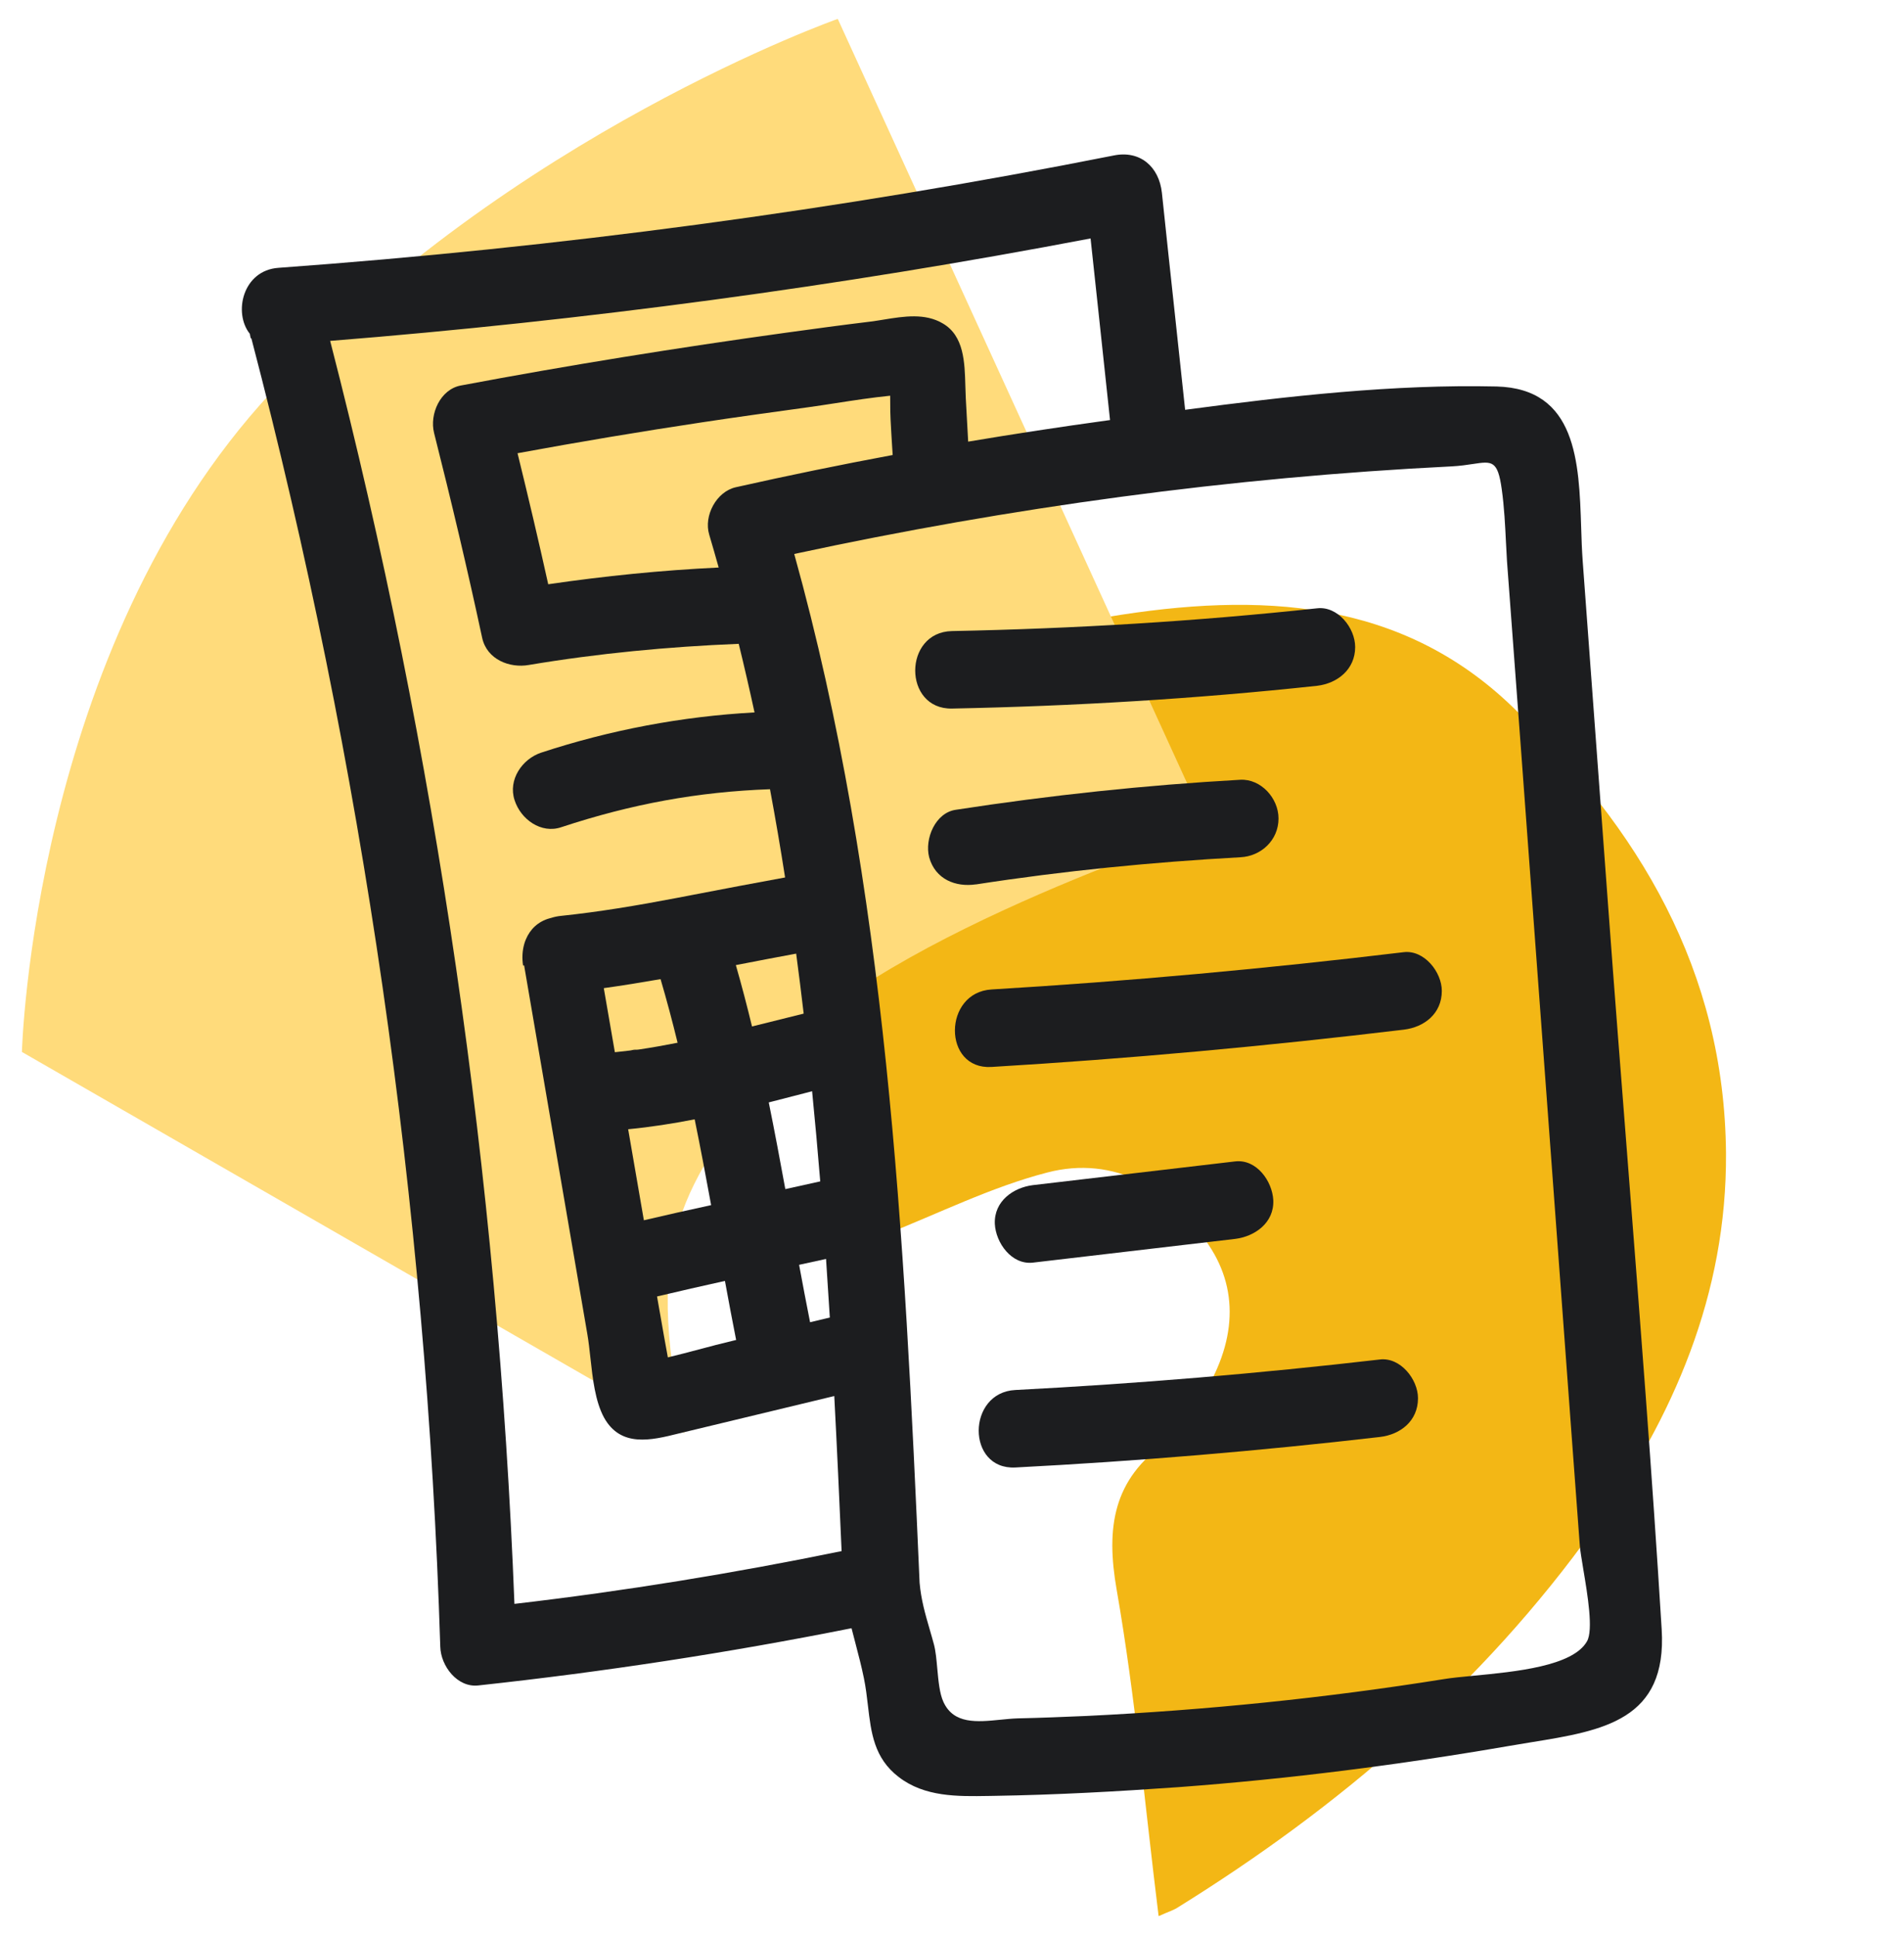 <svg width="59" height="60" viewBox="0 0 59 60" fill="none" xmlns="http://www.w3.org/2000/svg">
<path d="M35.902 59.34C35.474 55.89 35.179 52.545 34.604 49.245C34.264 47.31 34.486 45.81 36.152 44.655C36.492 44.43 36.713 44.025 36.964 43.68C38.247 41.91 38.453 40.185 37.554 38.715C36.374 36.795 34.515 35.775 32.45 36.315C30.71 36.765 29.072 37.59 27.391 38.25C27.184 38.325 26.993 38.445 26.668 38.595C26.462 36.87 26.255 35.25 26.063 33.63C25.65 30.09 25.267 26.565 24.81 23.025C24.692 22.155 24.854 21.69 25.68 21.255C28.527 19.785 31.137 19.65 34.309 19.11C39.073 18.315 43.424 18.57 46.876 21.9C50.784 25.65 53.439 30.06 53.484 35.715C53.513 40.08 51.861 43.875 49.398 47.34C45.932 52.185 41.507 55.965 36.506 59.07C36.374 59.16 36.211 59.205 35.916 59.34H35.902Z" fill="#F3B715"/>
<path d="M25.96 0.585L37.436 25.68C37.436 25.68 26.521 29.25 23.866 33.06C21.211 36.855 19.883 38.19 21.211 44.385L0.679 32.58C0.679 32.58 1.003 20.13 8.408 12.15C15.827 4.155 25.96 0.585 25.96 0.585Z" fill="#FFDB7B"/>
<path d="M29.5 21.945C33.276 21.87 37.052 21.645 40.813 21.24C41.447 21.165 41.993 20.73 41.993 20.04C41.993 19.44 41.447 18.765 40.813 18.84C37.052 19.245 33.29 19.47 29.5 19.545C27.98 19.575 27.98 21.975 29.5 21.945Z" fill="#1C1D1F"/>
<path d="M38.438 26.55C35.71 26.7 32.966 26.97 30.252 27.39H30.238C29.618 27.48 28.984 27.24 28.792 26.55C28.645 25.98 28.984 25.17 29.618 25.08C32.538 24.63 35.489 24.315 38.438 24.15C39.073 24.12 39.618 24.72 39.618 25.35C39.618 26.025 39.073 26.52 38.438 26.55Z" fill="#1C1D1F"/>
<path d="M30.724 33.045C34.987 32.79 39.25 32.4 43.498 31.89C44.132 31.815 44.678 31.395 44.678 30.69C44.678 30.105 44.132 29.415 43.498 29.49C39.25 30 34.987 30.39 30.724 30.645C29.22 30.735 29.205 33.135 30.724 33.045Z" fill="#1C1D1F"/>
<path d="M38.276 38.37L32.007 39.105C31.343 39.18 30.857 38.49 30.827 37.905C30.798 37.2 31.402 36.78 32.007 36.705L38.276 35.97C38.94 35.895 39.426 36.585 39.456 37.17C39.486 37.875 38.881 38.295 38.276 38.37Z" fill="#1C1D1F"/>
<path d="M31.462 45.45C35.238 45.255 38.999 44.94 42.76 44.505C43.395 44.43 43.94 44.01 43.94 43.305C43.94 42.72 43.395 42.03 42.76 42.105C38.999 42.54 35.238 42.855 31.462 43.05C29.957 43.125 29.942 45.525 31.462 45.45Z" fill="#1C1D1F"/>
<path d="M36.724 12.692C36.62 11.715 36.515 10.74 36.41 9.765C36.273 8.501 36.137 7.238 36.004 5.97C35.916 5.16 35.326 4.65 34.514 4.815C25.959 6.51 17.316 7.665 8.628 8.295C7.523 8.372 7.222 9.688 7.742 10.339C7.749 10.387 7.759 10.435 7.772 10.485L7.787 10.47C11.253 23.715 13.215 37.29 13.643 51C13.658 51.6 14.174 52.275 14.823 52.2C18.71 51.78 22.561 51.19 26.387 50.428C26.429 50.596 26.473 50.763 26.517 50.93C26.607 51.273 26.697 51.617 26.77 51.975C26.829 52.26 26.863 52.546 26.895 52.825C26.993 53.663 27.084 54.45 27.847 55.035C28.653 55.657 29.669 55.639 30.636 55.623L30.812 55.62C32.715 55.59 34.617 55.485 36.52 55.35C39.957 55.095 43.364 54.66 46.757 54.075C46.986 54.035 47.215 53.998 47.442 53.961C49.675 53.6 51.666 53.279 51.491 50.46C51.195 45.633 50.817 40.812 50.44 35.989C50.236 33.379 50.031 30.768 49.839 28.155C49.707 26.355 49.574 24.559 49.441 22.762C49.308 20.966 49.176 19.17 49.043 17.37C49.019 17.041 49.007 16.692 48.996 16.334C48.93 14.308 48.855 12.034 46.373 11.97C43.193 11.898 39.919 12.266 36.724 12.692ZM10.231 10.558C18.133 9.927 26.008 8.869 33.794 7.385C33.878 8.178 33.964 8.971 34.05 9.764L34.05 9.765C34.166 10.846 34.283 11.927 34.397 13.01L34.322 13.02C32.863 13.22 31.426 13.439 30.001 13.678L29.927 12.33C29.921 12.21 29.917 12.085 29.914 11.957C29.894 11.222 29.873 10.403 29.219 10.02C28.668 9.691 28.009 9.797 27.393 9.897C27.252 9.92 27.112 9.943 26.977 9.96C26.107 10.065 25.222 10.185 24.352 10.305C20.989 10.77 17.626 11.31 14.277 11.94C13.643 12.06 13.304 12.825 13.451 13.41C13.982 15.51 14.484 17.625 14.941 19.755C15.089 20.43 15.797 20.7 16.387 20.595C18.534 20.235 20.706 20.029 22.891 19.94C23.064 20.646 23.227 21.355 23.381 22.065C21.139 22.186 18.907 22.608 16.771 23.31C16.181 23.505 15.738 24.15 15.945 24.78C16.137 25.38 16.771 25.83 17.39 25.62C19.578 24.898 21.629 24.523 23.86 24.443C24.03 25.352 24.185 26.263 24.328 27.176C23.379 27.349 22.437 27.529 21.489 27.711L20.974 27.81C19.72 28.05 18.54 28.245 17.39 28.365C17.283 28.375 17.177 28.397 17.075 28.43C17.062 28.433 17.049 28.436 17.036 28.44C16.671 28.539 16.427 28.783 16.298 29.088C16.277 29.135 16.259 29.185 16.245 29.236C16.184 29.448 16.173 29.681 16.21 29.91L16.24 29.895L18.201 41.325C18.239 41.545 18.266 41.79 18.294 42.044C18.365 42.692 18.442 43.399 18.718 43.905C19.234 44.835 20.178 44.61 21.019 44.4C22.633 44.013 24.247 43.625 25.852 43.237C25.936 44.838 26.009 46.44 26.079 48.04C22.724 48.727 19.348 49.278 15.941 49.674C15.428 36.464 13.529 23.344 10.231 10.558ZM27.662 14.092C26.037 14.395 24.423 14.726 22.803 15.09C22.198 15.225 21.8 15.975 21.977 16.56C22.077 16.898 22.175 17.237 22.27 17.577C20.5 17.661 18.738 17.84 16.988 18.095C16.687 16.736 16.368 15.383 16.037 14.037C17.943 13.686 19.849 13.367 21.756 13.08C22.847 12.915 23.939 12.765 25.03 12.615C25.313 12.576 25.605 12.531 25.903 12.485C26.452 12.4 27.02 12.313 27.584 12.256C27.585 12.344 27.586 12.432 27.586 12.519C27.587 12.687 27.588 12.851 27.597 13.005C27.611 13.297 27.63 13.59 27.648 13.882L27.662 14.092ZM19.952 37.793L19.465 34.974C20.154 34.908 20.841 34.801 21.526 34.667C21.707 35.55 21.873 36.437 22.036 37.324C21.341 37.475 20.646 37.63 19.952 37.793ZM22.464 39.672C22.576 40.283 22.691 40.893 22.811 41.501L22.73 41.52C22.36 41.607 22.001 41.702 21.648 41.796C21.328 41.881 21.012 41.964 20.695 42.04L20.576 41.385L20.36 40.153C21.061 39.986 21.762 39.827 22.464 39.672ZM25.102 40.951C24.984 40.36 24.872 39.767 24.762 39.173C25.041 39.113 25.319 39.052 25.597 38.991C25.638 39.596 25.677 40.2 25.714 40.805C25.51 40.853 25.305 40.902 25.102 40.951ZM24.335 36.828C24.171 35.931 24.003 35.035 23.822 34.143C24.186 34.051 24.547 33.957 24.907 33.864L25.165 33.797C25.257 34.726 25.341 35.657 25.417 36.589C25.056 36.67 24.696 36.749 24.335 36.828ZM23.303 31.791C23.149 31.154 22.983 30.52 22.802 29.89L22.924 29.867C23.506 29.754 24.088 29.642 24.671 29.535C24.754 30.153 24.831 30.773 24.904 31.393L24.417 31.514C24.046 31.607 23.675 31.7 23.303 31.791ZM20.469 30.325C20.661 30.978 20.836 31.635 20.997 32.295C20.596 32.373 20.196 32.446 19.795 32.505C19.775 32.505 19.715 32.514 19.675 32.52C19.624 32.528 19.604 32.53 19.736 32.505C19.673 32.505 19.62 32.516 19.561 32.529L19.529 32.535L19.131 32.58L19.053 32.588L18.71 30.604C19.298 30.522 19.884 30.427 20.469 30.325ZM28.496 49.02C28.028 38.308 27.491 27.514 24.611 17.157C31.312 15.714 38.116 14.785 44.972 14.445C45.242 14.431 45.463 14.398 45.645 14.37C46.236 14.281 46.411 14.255 46.535 15.15C46.612 15.697 46.64 16.261 46.667 16.816C46.669 16.84 46.67 16.864 46.671 16.887C46.679 17.054 46.688 17.22 46.698 17.385L47.14 23.325C47.273 25.125 47.406 26.921 47.538 28.718C47.671 30.514 47.804 32.31 47.937 34.11C48.069 35.91 48.202 37.706 48.335 39.502C48.468 41.299 48.6 43.095 48.733 44.895L48.954 47.865C48.967 48.028 49.011 48.292 49.062 48.6C49.196 49.399 49.378 50.488 49.176 50.835C48.739 51.606 46.952 51.776 45.667 51.899C45.302 51.934 44.977 51.965 44.736 52.005C41.078 52.59 37.376 52.965 33.673 53.145C32.965 53.175 32.243 53.205 31.535 53.22C31.361 53.226 31.18 53.244 31 53.262C30.277 53.334 29.552 53.406 29.234 52.71C29.114 52.45 29.079 52.059 29.044 51.679C29.019 51.403 28.995 51.133 28.939 50.925C28.896 50.764 28.851 50.61 28.807 50.459C28.67 49.987 28.541 49.542 28.496 49.02Z" fill="#1C1D1F"/>
</svg>
